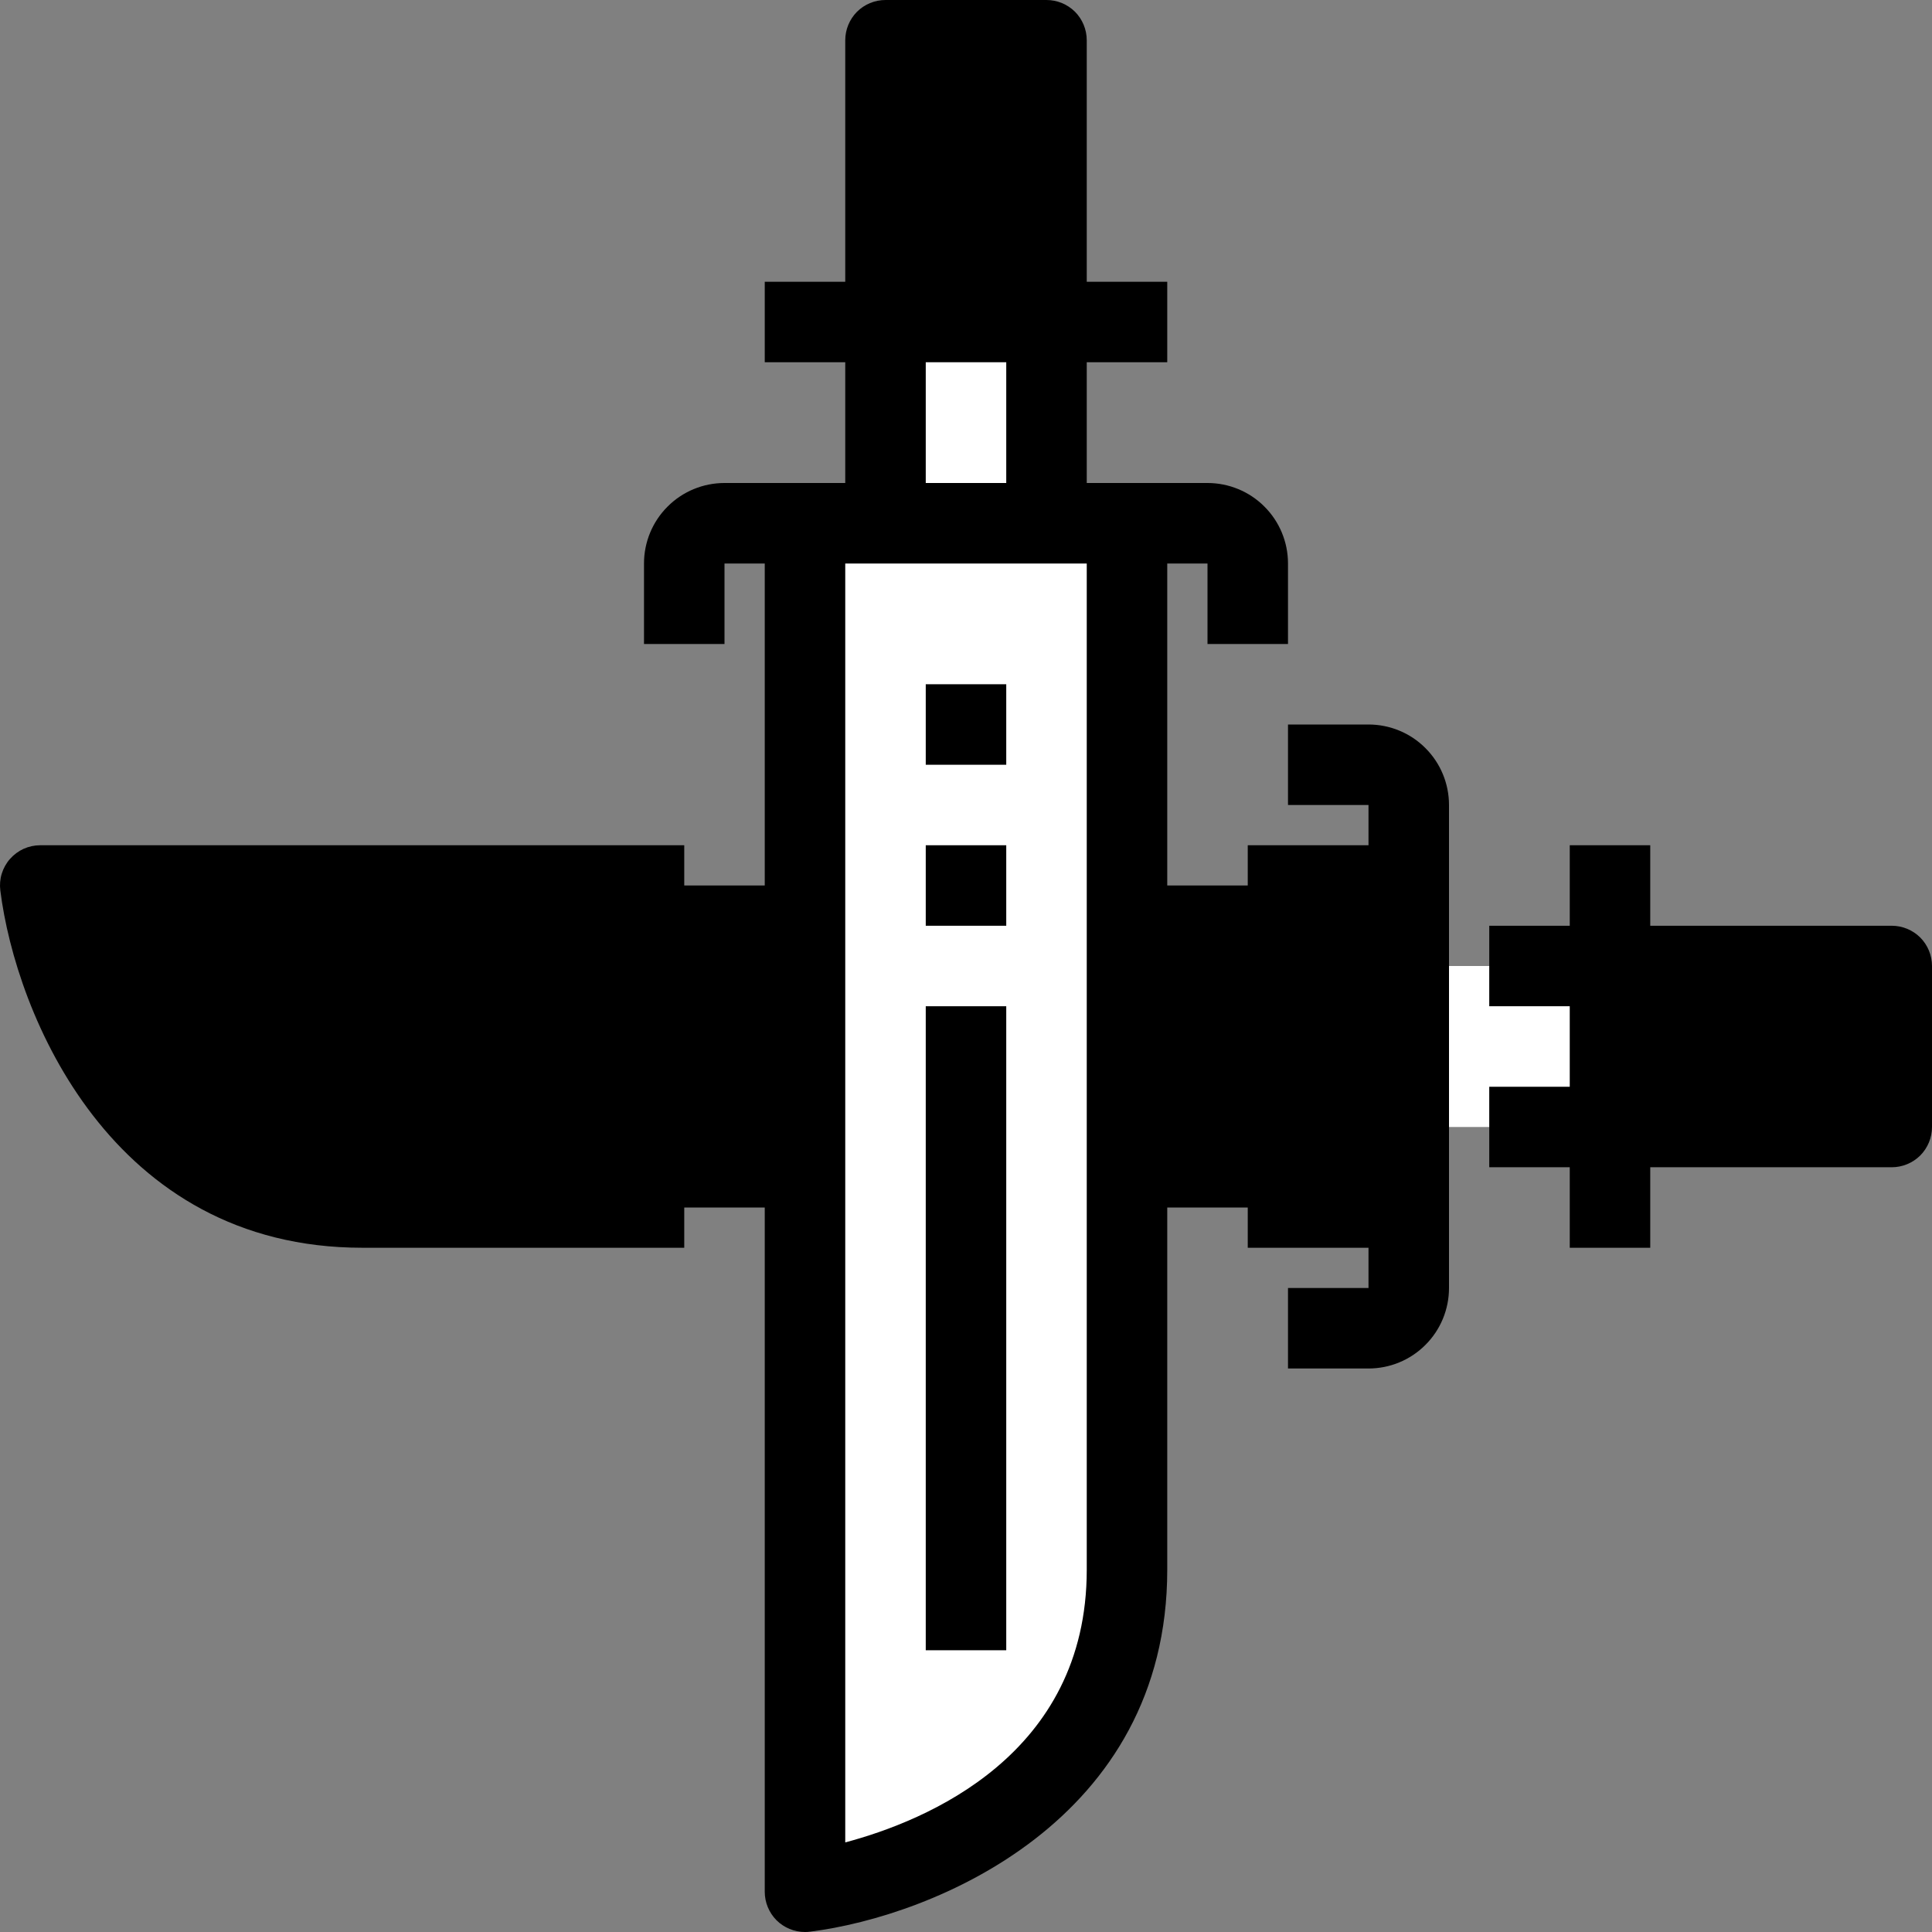 <svg width="24" height="24" viewBox="0 0 24 24" fill="none" xmlns="http://www.w3.org/2000/svg">
    <rect x="0" y="0" width="24" height="24" fill="#808080" stroke="none"/>
    <g clip-path="url(#clip0_1_2564)">
        <path d="M17.5 15H4.5C1 15 0.5 11 0.5 11H17.5V15Z" fill="currentColor" />
        <path d="M23.5 12H20V14H23.5V12Z" fill="currentColor" />
        <path d="M18.5 14H17.5V12H18.5H20V14H18.5Z" fill="white" />
        <path d="M14 6.5V19.5C14 23 10 23.5 10 23.5V6.5H14Z" fill="white" />
        <path d="M13 0.5H11V4H13V0.5Z" fill="currentColor" />
        <path d="M13 5.5V6.5H11V5.5V4H13V5.5Z" fill="white" />
        <path
            d="M16 8V7C16 6.735 15.895 6.48 15.707 6.293C15.52 6.105 15.265 6 15 6H13.5V4.5H14.5V3.5H13.5V0.5C13.5 0.367 13.447 0.24 13.354 0.146C13.26 0.053 13.133 0 13 0L11 0C10.867 0 10.74 0.053 10.646 0.146C10.553 0.24 10.5 0.367 10.5 0.5V3.5H9.5V4.5H10.5V6H9C8.735 6 8.48 6.105 8.293 6.293C8.105 6.48 8 6.735 8 7V8H9V7H9.5V23.5C9.5 23.633 9.553 23.76 9.646 23.854C9.74 23.947 9.867 24 10 24C10.021 24 10.041 23.999 10.062 23.996C11.597 23.804 14.5 22.617 14.5 19.5V7H15V8H16ZM11.5 1H12.5V3.5H11.5V1ZM11.5 4.5H12.5V6H11.5V4.5ZM13.5 19.5C13.5 21.8 11.507 22.619 10.5 22.887V7H13.5V19.5Z"
            fill="currentColor" />
        <path d="M12.5 12.5H11.5V20.5H12.5V12.5Z" fill="currentColor" />
        <path d="M12.5 10.5H11.5V11.5H12.5V10.5Z" fill="currentColor" />
        <path d="M12.5 8.5H11.5V9.5H12.5V8.5Z" fill="currentColor" />
        <path
            d="M0.125 10.669C0.078 10.722 0.043 10.785 0.022 10.852C0.001 10.92 -0.005 10.992 0.004 11.062C0.196 12.597 1.382 15.5 4.5 15.5H8.5V14.5H4.5C2.2 14.5 1.381 12.507 1.113 11.5H8.5V10.5H0.5C0.429 10.5 0.359 10.515 0.294 10.544C0.23 10.573 0.172 10.616 0.125 10.669Z"
            fill="currentColor" />
        <path
            d="M17 9H16V10H17V10.5H15.5V11.5H17V14.5H15.5V15.5H17V16H16V17H17C17.265 17 17.52 16.895 17.707 16.707C17.895 16.52 18 16.265 18 16V10C18 9.735 17.895 9.48 17.707 9.293C17.52 9.105 17.265 9 17 9Z"
            fill="currentColor" />
        <path d="M8.5 12.5H3.5V13.5H8.5V12.5Z" fill="currentColor" />
        <path
            d="M23.5 11.5H20.5V10.5H19.5V11.5H18.5V12.5H19.5V13.5H18.5V14.5H19.5V15.5H20.5V14.5H23.5C23.633 14.5 23.76 14.447 23.854 14.354C23.947 14.26 24 14.133 24 14V12C24 11.867 23.947 11.74 23.854 11.646C23.76 11.553 23.633 11.5 23.5 11.5ZM23 13.5H20.5V12.5H23V13.5Z"
            fill="currentColor" />
    </g>
    <defs>
        <clipPath id="clip0_1_2564">
            <rect width="24" height="24" fill="white" />
        </clipPath>
    </defs>
</svg>